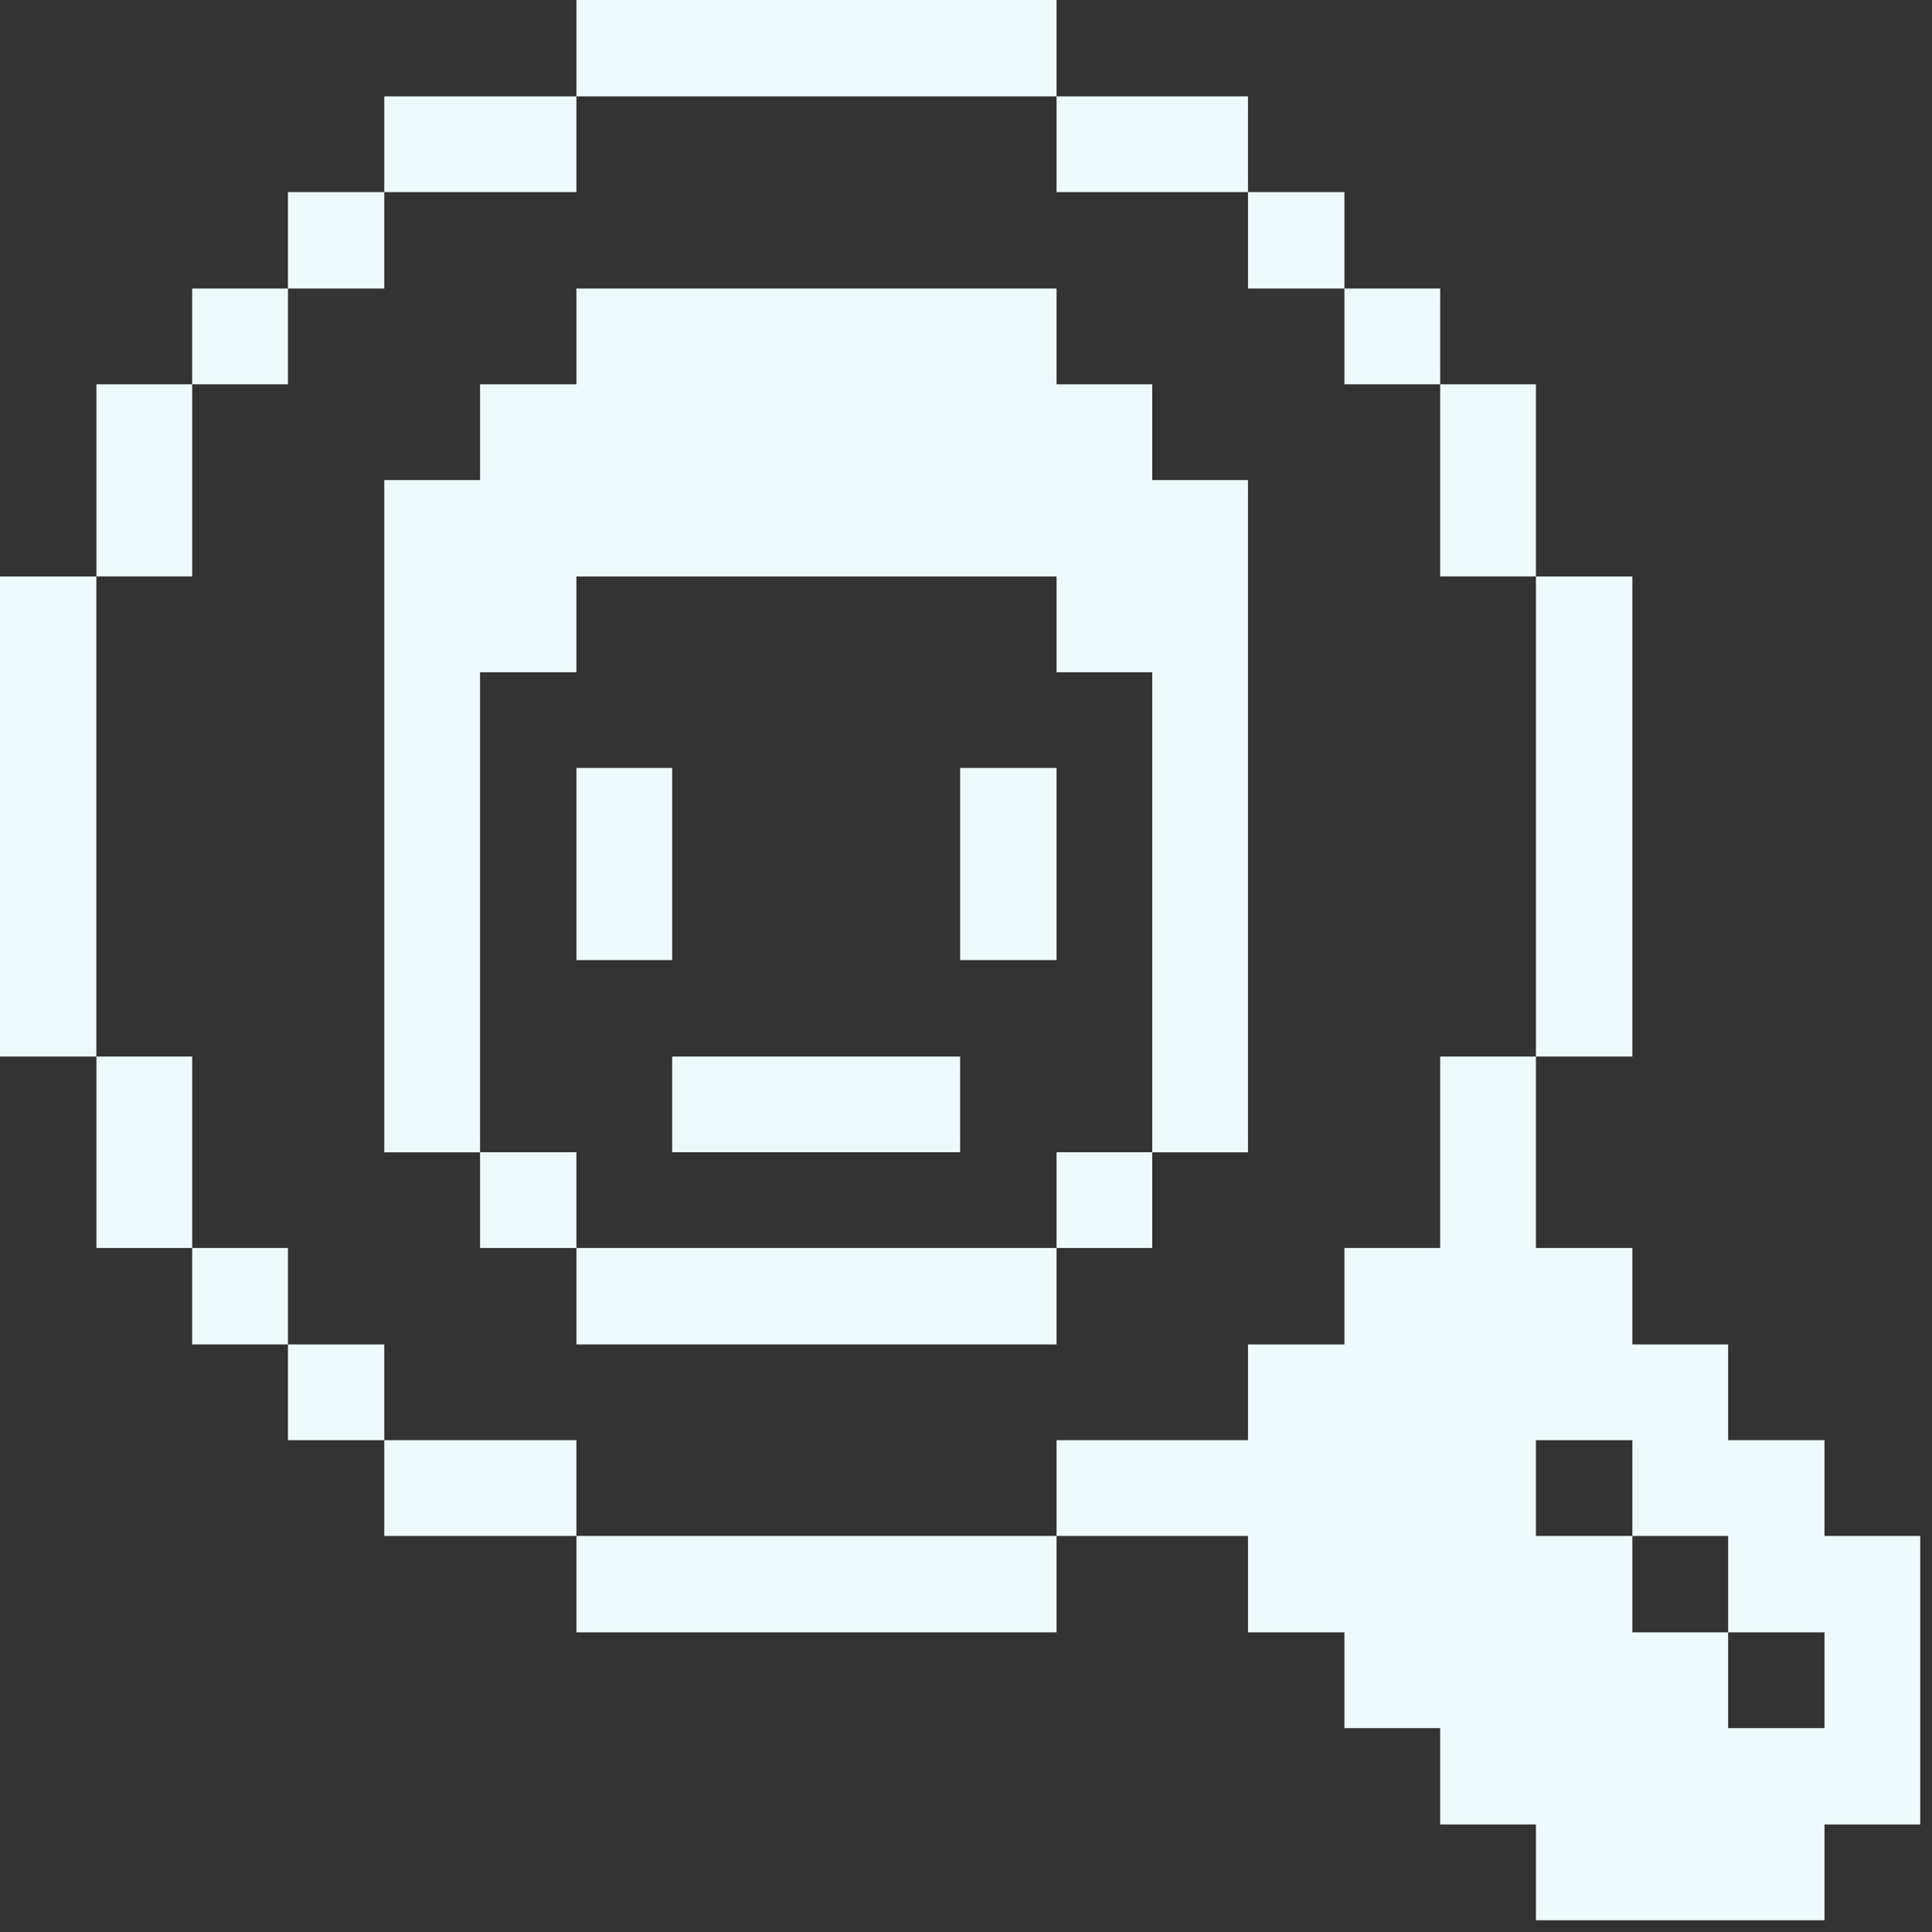 <svg width="23" height="23" viewBox="0 0 23 23" fill="none" xmlns="http://www.w3.org/2000/svg">
<rect x="0" y="0" width="23" height="23" fill="#333333" stroke="none"/>
<path d="M21.72 17.145H20.573V16.005H19.433V14.857H18.285V12.578H17.145V14.857H16.005V16.005H14.857V17.145H12.578V18.285H14.857V19.433H16.005V20.573H17.145V21.72H18.285V22.86H21.72V21.72H22.86V18.285H21.72V17.145ZM21.72 20.573H20.573V19.433H19.433V18.285H18.285V17.145H19.433V18.285H20.573V19.433H21.72V20.573Z" fill="#EEF8FF"/>
<path d="M18.285 6.863H19.433V12.578H18.285V6.863Z" fill="#EEF8FF"/>
<path d="M17.145 4.575H18.285V6.862H17.145V4.575Z" fill="#EEF8FF"/>
<path d="M16.005 3.435H17.145V4.575H16.005V3.435Z" fill="#EEF8FF"/>
<path d="M14.857 2.287H16.005V3.435H14.857V2.287Z" fill="#EEF8FF"/>
<path d="M12.578 13.717H13.717V14.857H12.578V13.717Z" fill="#EEF8FF"/>
<path d="M12.578 1.147H14.857V2.287H12.578V1.147Z" fill="#EEF8FF"/>
<path d="M6.862 14.857H12.578V16.005H6.862V14.857Z" fill="#EEF8FF"/>
<path d="M11.43 9.142H12.578V11.43H11.43V9.142Z" fill="#EEF8FF"/>
<path d="M6.862 18.285H12.578V19.433H6.862V18.285Z" fill="#EEF8FF"/>
<path d="M8.002 12.578H11.43V13.717H8.002V12.578Z" fill="#EEF8FF"/>
<path d="M6.862 0H12.578V1.147H6.862V0Z" fill="#EEF8FF"/>
<path d="M6.862 9.142H8.002V11.43H6.862V9.142Z" fill="#EEF8FF"/>
<path d="M4.575 17.145H6.862V18.285H4.575V17.145Z" fill="#EEF8FF"/>
<path d="M5.715 13.717H6.862V14.857H5.715V13.717Z" fill="#EEF8FF"/>
<path d="M4.575 1.147H6.862V2.287H4.575V1.147Z" fill="#EEF8FF"/>
<path d="M5.715 8.003H6.862V6.863H12.578V8.003H13.717V13.718H14.857V5.715H13.717V4.575H12.578V3.435H6.862V4.575H5.715V5.715H4.575V13.718H5.715V8.003Z" fill="#EEF8FF"/>
<path d="M3.428 16.005H4.575V17.145H3.428V16.005Z" fill="#EEF8FF"/>
<path d="M3.428 2.287H4.575V3.435H3.428V2.287Z" fill="#EEF8FF"/>
<path d="M2.288 14.857H3.428V16.005H2.288V14.857Z" fill="#EEF8FF"/>
<path d="M2.288 3.435H3.428V4.575H2.288V3.435Z" fill="#EEF8FF"/>
<path d="M1.148 12.578H2.288V14.857H1.148V12.578Z" fill="#EEF8FF"/>
<path d="M1.148 4.575H2.288V6.862H1.148V4.575Z" fill="#EEF8FF"/>
<path d="M0 6.863H1.147V12.578H0V6.863Z" fill="#EEF8FF"/>
</svg>
